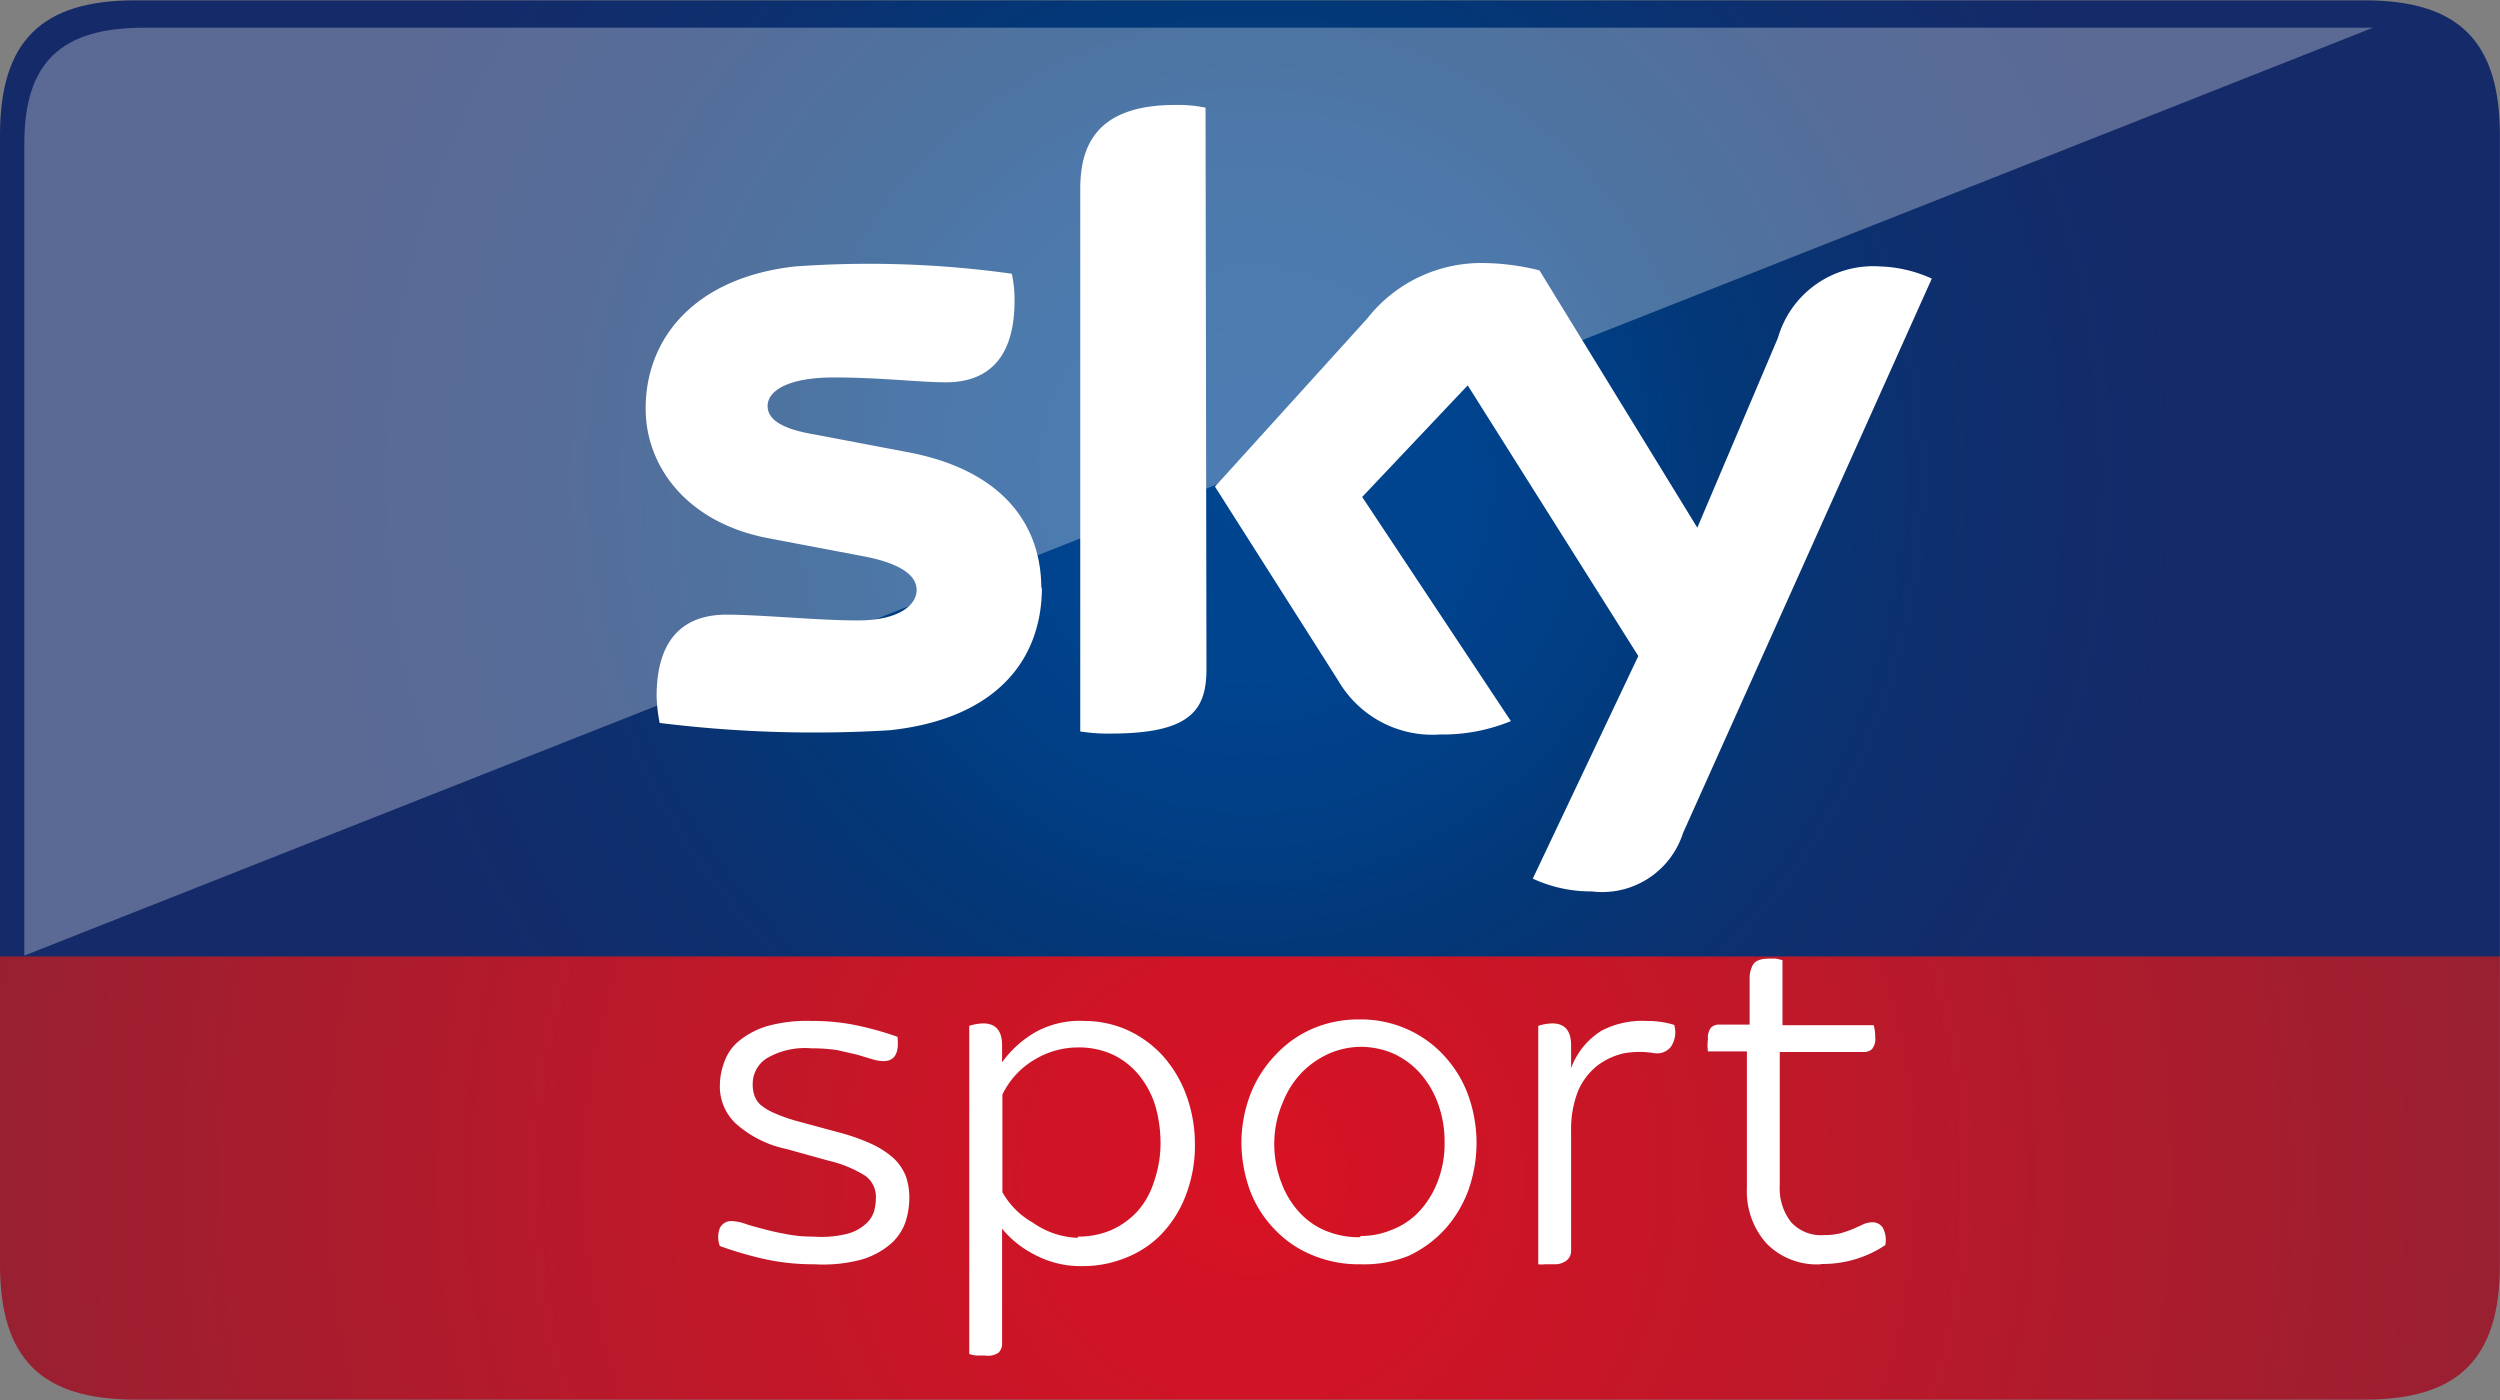 <?xml version="1.0" encoding="UTF-8" standalone="no"?>
<svg:svg
   xmlns:dc="http://purl.org/dc/elements/1.1/"
   xmlns:cc="http://creativecommons.org/ns#"
   xmlns:rdf="http://www.w3.org/1999/02/22-rdf-syntax-ns#"
   xmlns:svg="http://www.w3.org/2000/svg"
   xmlns:sodipodi="http://sodipodi.sourceforge.net/DTD/sodipodi-0.dtd"
   xmlns:inkscape="http://www.inkscape.org/namespaces/inkscape"
   viewBox="0 0 1000 560"
   version="1.1"
   id="svg55"
   sodipodi:docname="Sky Sport Switzerland.svg"
   width="1000"
   height="560"
   inkscape:version="0.92.2 (5c3e80d, 2017-08-06)">
  <svg:rect x="0" y="0" width="1000" height="560" fill="#808080" stroke="none"/>
  <sodipodi:namedview
     pagecolor="#ffffff"
     bordercolor="#666666"
     borderopacity="1"
     objecttolerance="10"
     gridtolerance="10"
     guidetolerance="10"
     inkscape:pageopacity="0"
     inkscape:pageshadow="2"
     inkscape:window-width="3840"
     inkscape:window-height="2093"
     id="namedview57"
     showgrid="false"
     inkscape:zoom="0.53753643"
     inkscape:cx="-560.61885"
     inkscape:cy="685.46504"
     inkscape:window-x="-9"
     inkscape:window-y="-9"
     inkscape:window-maximized="1"
     inkscape:current-layer="svg55" />
  <svg:defs
     id="defs26">
    <svg:style
       id="style2">.cls-1{isolation:isolate;}.cls-2{fill:url(#Unbenannter_Verlauf_18);}.cls-3{fill:url(#Unbenannter_Verlauf_2);}.cls-4,.cls-5{fill:#fff;}.cls-5{opacity:0.3;mix-blend-mode:screen;}</svg:style>
    <svg:radialGradient
       id="Unbenannter_Verlauf_18"
       cx="44"
       cy="43.14"
       r="72.18"
       gradientUnits="userSpaceOnUse">
      <svg:stop
         offset="0"
         stop-color="#d81224"
         id="stop4" />
      <svg:stop
         offset="0.26"
         stop-color="#be1829"
         id="stop6" />
      <svg:stop
         offset="0.81"
         stop-color="#7b2636"
         id="stop8" />
      <svg:stop
         offset="1"
         stop-color="#622c3b"
         id="stop10" />
    </svg:radialGradient>
    <svg:radialGradient
       id="Unbenannter_Verlauf_2"
       cx="44"
       cy="20.14"
       r="31.11"
       gradientUnits="userSpaceOnUse">
      <svg:stop
         offset="0"
         stop-color="#004591"
         id="stop13" />
      <svg:stop
         offset="0.21"
         stop-color="#00438e"
         id="stop15" />
      <svg:stop
         offset="0.38"
         stop-color="#013e84"
         id="stop17" />
      <svg:stop
         offset="0.5"
         stop-color="#023878"
         id="stop19" />
      <svg:stop
         offset="0.73"
         stop-color="#0e2f6e"
         id="stop21" />
      <svg:stop
         offset="0.99"
         stop-color="#152a68"
         id="stop23" />
    </svg:radialGradient>
  </svg:defs>
  <svg:title
     id="title28">Plan de travail 2</svg:title>
  <svg:g
     class="cls-1"
     id="g53"
     style="isolation:isolate"
     transform="matrix(12.165,0,0,12.165,-35.28,-53.881)">
    <svg:g
       id="Calque_1"
       data-name="Calque 1">
      <svg:path
         class="cls-2"
         d="m 2.9,46 c 0,3.1 1.35,4.45 4.45,4.45 h 73.3 c 3.1,0 4.45,-1.35 4.45,-4.45 V 35.85 H 2.9 Z"
         id="path30"
         inkscape:connector-curvature="0"
         style="fill:url(#Unbenannter_Verlauf_18)" />
      <svg:path
         class="cls-3"
         d="M 85.1,8.88 C 85.1,5.79 83.75,4.44 80.65,4.44 H 7.35 C 4.25,4.44 2.9,5.79 2.9,8.88 v 27 h 82.2 z"
         id="path32"
         inkscape:connector-curvature="0"
         style="fill:url(#Unbenannter_Verlauf_2)" />
      <svg:path
         class="cls-4"
         d="m 53.3,33.32 a 4.54,4.54 0 0 0 1.94,0.42 2.79,2.79 0 0 0 3,-1.92 l 8.18,-18.23 a 4.43,4.43 0 0 0 -1.7,-0.4 3.26,3.26 0 0 0 -3.36,2.35 l -2.65,6.24 -5.19,-8.46 a 7.77,7.77 0 0 0 -1.75,-0.24 4.77,4.77 0 0 0 -3.92,1.83 l -5,5.52 4.06,6.39 a 3.58,3.58 0 0 0 3.34,1.76 5.9,5.9 0 0 0 2.33,-0.44 l -4.89,-7.37 3.47,-3.67 5.61,8.9 z"
         id="path34"
         inkscape:connector-curvature="0"
         style="fill:#ffffff" />
      <svg:path
         class="cls-4"
         d="m 42.57,26.43 c 0,1.35 -0.52,2.12 -3.15,2.12 a 5.65,5.65 0 0 1 -1,-0.07 V 10.65 c 0,-1.36 0.47,-2.77 3.12,-2.77 a 4.53,4.53 0 0 1 1,0.09 z"
         id="path36"
         inkscape:connector-curvature="0"
         style="fill:#ffffff" />
      <svg:path
         class="cls-4"
         d="m 37.16,23.73 c 0,2.52 -1.64,4.35 -5,4.71 a 41.15,41.15 0 0 1 -7.57,-0.24 5.4,5.4 0 0 1 -0.1,-0.87 c 0,-2.19 1.18,-2.69 2.3,-2.69 1.12,0 3,0.19 4.32,0.19 1.32,0 1.93,-0.49 1.93,-1 0,-0.51 -0.59,-0.89 -1.75,-1.11 l -3.16,-0.6 c -2.62,-0.51 -4,-2.33 -4,-4.26 0,-2.34 1.65,-4.31 4.92,-4.67 a 33.87,33.87 0 0 1 7.12,0.24 4,4 0 0 1 0.09,0.85 C 36.27,16.48 35.12,17 34,17 c -0.85,0 -2.17,-0.16 -3.68,-0.16 -1.51,0 -2.18,0.44 -2.18,0.94 0,0.5 0.6,0.78 1.57,0.94 l 3,0.57 c 3.09,0.57 4.43,2.33 4.43,4.49"
         id="path38"
         inkscape:connector-curvature="0"
         style="fill:#ffffff" />
      <svg:path
         class="cls-4"
         d="m 29.68,46 a 7.52,7.52 0 0 1 -1.59,-0.16 11.93,11.93 0 0 1 -1.52,-0.44 0.82,0.82 0 0 1 0,-0.59 0.41,0.41 0 0 1 0.38,-0.23 1.52,1.52 0 0 1 0.43,0.08 c 0.16,0.06 0.36,0.11 0.58,0.17 0.22,0.06 0.47,0.12 0.75,0.17 a 4.45,4.45 0 0 0 0.93,0.09 3.5,3.5 0 0 0 1.11,-0.09 1.46,1.46 0 0 0 0.61,-0.32 0.92,0.92 0 0 0 0.28,-0.42 1.71,1.71 0 0 0 0.06,-0.43 0.85,0.85 0 0 0 -0.35,-0.74 4,4 0 0 0 -1.22,-0.5 l -1.37,-0.38 a 3.6,3.6 0 0 1 -1.68,-0.85 1.67,1.67 0 0 1 -0.51,-1.22 2.22,2.22 0 0 1 0.15,-0.8 1.55,1.55 0 0 1 0.5,-0.7 2.68,2.68 0 0 1 0.94,-0.48 4.84,4.84 0 0 1 1.43,-0.16 7.11,7.11 0 0 1 1.41,0.13 10.74,10.74 0 0 1 1.41,0.39 c 0.06,0.54 -0.09,0.8 -0.46,0.8 a 1.34,1.34 0 0 1 -0.36,-0.06 l -0.5,-0.15 -0.65,-0.15 a 5.39,5.39 0 0 0 -0.85,-0.06 2.49,2.49 0 0 0 -1.5,0.34 1,1 0 0 0 -0.44,0.82 1.14,1.14 0 0 0 0.05,0.37 0.74,0.74 0 0 0 0.2,0.32 1.76,1.76 0 0 0 0.44,0.27 5.35,5.35 0 0 0 0.76,0.27 l 1.33,0.36 a 6.84,6.84 0 0 1 1.12,0.39 3,3 0 0 1 0.73,0.47 1.68,1.68 0 0 1 0.4,0.58 2.11,2.11 0 0 1 0.12,0.73 2.63,2.63 0 0 1 -0.12,0.77 1.7,1.7 0 0 1 -0.47,0.72 2.57,2.57 0 0 1 -1,0.54 4.88,4.88 0 0 1 -1.53,0.15 z"
         id="path40"
         inkscape:connector-curvature="0"
         style="fill:#ffffff" />
      <svg:path
         class="cls-4"
         d="M 35.29,49 H 35 A 1,1 0 0 1 34.77,48.95 V 38.16 a 1.65,1.65 0 0 1 0.46,-0.08 c 0.41,0 0.62,0.24 0.62,0.72 v 0.56 0 a 3.5,3.5 0 0 1 1.11,-1 3,3 0 0 1 1.6,-0.36 3.46,3.46 0 0 1 1.39,0.29 3.6,3.6 0 0 1 1.17,0.84 4,4 0 0 1 0.78,1.29 4.68,4.68 0 0 1 0.29,1.58 4.54,4.54 0 0 1 -0.33,1.81 3.78,3.78 0 0 1 -0.86,1.29 3.4,3.4 0 0 1 -1.17,0.72 3.69,3.69 0 0 1 -1.3,0.24 3.23,3.23 0 0 1 -1.62,-0.38 3.33,3.33 0 0 1 -1.06,-0.85 V 48.6 A 0.41,0.41 0 0 1 35.73,48.91 0.62,0.62 0 0 1 35.29,49 Z m 3.05,-3.91 a 2.75,2.75 0 0 0 1.09,-0.21 2.64,2.64 0 0 0 0.86,-0.61 2.67,2.67 0 0 0 0.56,-1 3.83,3.83 0 0 0 0.21,-1.27 4.47,4.47 0 0 0 -0.16,-1.17 3,3 0 0 0 -0.51,-1 2.52,2.52 0 0 0 -0.85,-0.7 2.65,2.65 0 0 0 -1.2,-0.26 2.76,2.76 0 0 0 -1.42,0.4 2.69,2.69 0 0 0 -1.06,1.15 v 3.21 a 2.61,2.61 0 0 0 1,1 2.71,2.71 0 0 0 1.48,0.5 z"
         id="path42"
         inkscape:connector-curvature="0"
         style="fill:#ffffff" />
      <svg:path
         class="cls-4"
         d="M 47.63,46 A 3.94,3.94 0 0 1 46.03,45.69 3.57,3.57 0 0 1 44.8,44.84 3.71,3.71 0 0 1 44,43.57 4.64,4.64 0 0 1 43.72,41.97 4.49,4.49 0 0 1 44,40.45 a 3.89,3.89 0 0 1 0.8,-1.29 3.64,3.64 0 0 1 1.2,-0.88 3.78,3.78 0 0 1 1.6,-0.33 3.71,3.71 0 0 1 1.59,0.33 3.66,3.66 0 0 1 1.21,0.88 3.84,3.84 0 0 1 0.78,1.29 4.64,4.64 0 0 1 0,3.12 4,4 0 0 1 -0.77,1.28 3.81,3.81 0 0 1 -1.21,0.88 3.94,3.94 0 0 1 -1.57,0.27 z m 0,-0.93 a 2.59,2.59 0 0 0 1,-0.19 2.42,2.42 0 0 0 0.89,-0.57 3,3 0 0 0 0.64,-1 3.42,3.42 0 0 0 0.24,-1.31 3.61,3.61 0 0 0 -0.23,-1.32 3.08,3.08 0 0 0 -0.61,-1 2.67,2.67 0 0 0 -0.87,-0.62 2.75,2.75 0 0 0 -1.06,-0.21 2.67,2.67 0 0 0 -1,0.21 2.94,2.94 0 0 0 -0.91,0.62 3,3 0 0 0 -0.64,1 3.41,3.41 0 0 0 -0.28,1.32 3.55,3.55 0 0 0 0.25,1.36 2.93,2.93 0 0 0 0.64,1 2.4,2.4 0 0 0 0.91,0.58 2.84,2.84 0 0 0 1.03,0.17 z"
         id="path44"
         inkscape:connector-curvature="0"
         style="fill:#ffffff" />
      <svg:path
         class="cls-4"
         d="m 54,46 h -0.29 a 1,1 0 0 1 -0.23,0 v -7.84 a 1.59,1.59 0 0 1 0.46,-0.08 c 0.41,0 0.62,0.24 0.62,0.72 v 0.75 0 a 2.44,2.44 0 0 1 1,-1.23 2.89,2.89 0 0 1 1.49,-0.32 2.92,2.92 0 0 1 0.9,0.13 0.85,0.85 0 0 1 -0.11,0.72 0.58,0.58 0 0 1 -0.53,0.21 3,3 0 0 0 -1,0 2.26,2.26 0 0 0 -0.89,0.41 2.15,2.15 0 0 0 -0.63,0.83 3.43,3.43 0 0 0 -0.23,1.32 v 3.92 A 0.41,0.41 0 0 1 54.43,45.86 0.63,0.63 0 0 1 54,46 Z"
         id="path46"
         inkscape:connector-curvature="0"
         style="fill:#ffffff" />
      <svg:path
         class="cls-4"
         d="M 62.78,46 A 2.31,2.31 0 0 1 60.98,45.31 2.57,2.57 0 0 1 60.34,43.5 V 39 h -1.28 a 1.4,1.4 0 0 1 0,-0.4 0.53,0.53 0 0 1 0.1,-0.38 0.36,0.36 0 0 1 0.27,-0.1 h 1 v -1.54 a 0.89,0.89 0 0 1 0.11,-0.43 c 0.08,-0.13 0.25,-0.2 0.53,-0.2 H 61.3 L 61.51,36 v 2.14 h 3 a 1.47,1.47 0 0 1 0.05,0.41 0.52,0.52 0 0 1 -0.11,0.38 0.4,0.4 0 0 1 -0.27,0.09 h -2.76 v 4.4 a 1.81,1.81 0 0 0 0.36,1.18 1.33,1.33 0 0 0 1.11,0.44 2.15,2.15 0 0 0 0.53,-0.06 3.58,3.58 0 0 0 0.43,-0.15 l 0.33,-0.15 a 0.74,0.74 0 0 1 0.28,-0.06 0.4,0.4 0 0 1 0.35,0.18 0.86,0.86 0 0 1 0.08,0.57 3.69,3.69 0 0 1 -2.11,0.62 z"
         id="path48"
         inkscape:connector-curvature="0"
         style="fill:#ffffff" />
      <svg:path
         class="cls-5"
         d="M 7.63,5.34 C 4.88,5.34 3.7,6.51 3.7,9.15 v 26.7 L 80.93,5.34 Z"
         id="path50"
         inkscape:connector-curvature="0"
         style="opacity:0.3;mix-blend-mode:screen;fill:#ffffff" />
    </svg:g>
  </svg:g>
</svg:svg>
